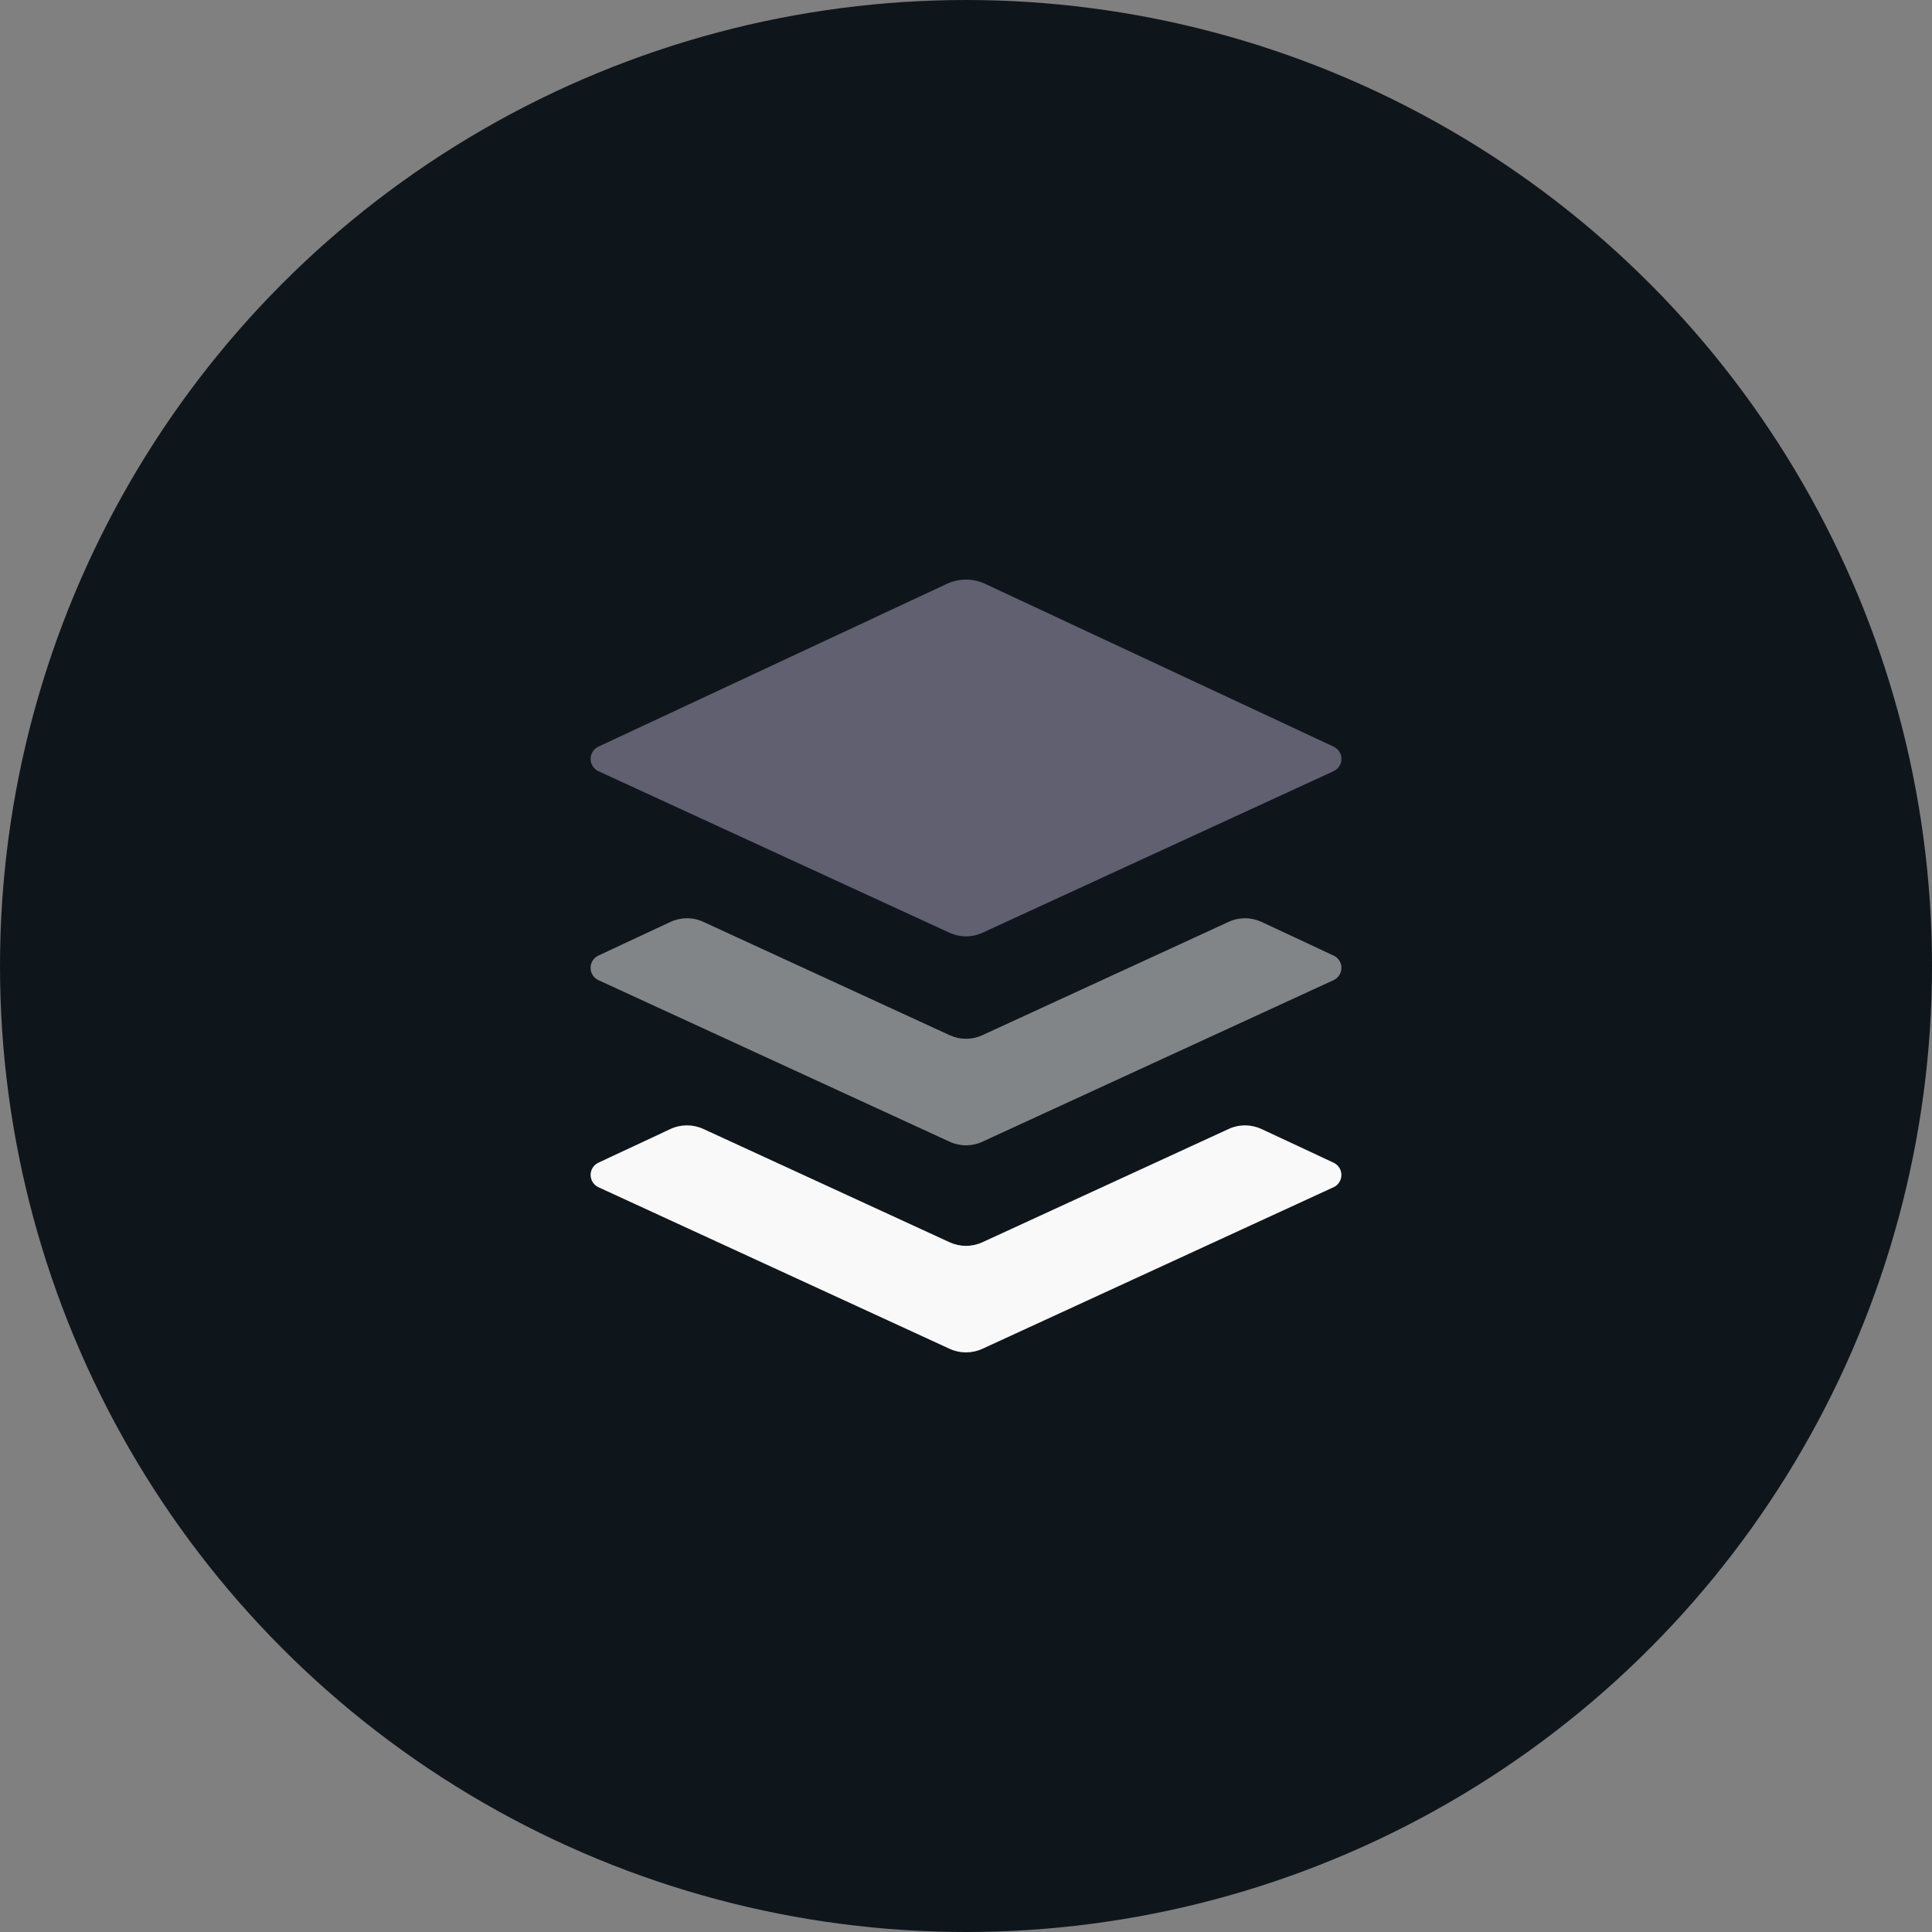 <svg width="60" height="60" viewBox="0 0 60 60" fill="none" xmlns="http://www.w3.org/2000/svg">
<rect x="0" y="0" width="60" height="60" fill="#808080" stroke="none"/>
<circle cx="30" cy="30" r="30" fill="#0F161B"/>
<g clip-path="url(#clip0_402:47)">
<path d="M29.406 18.132L18.586 23.187C18.513 23.221 18.451 23.274 18.408 23.342C18.364 23.41 18.341 23.489 18.341 23.569C18.341 23.65 18.365 23.729 18.408 23.796C18.452 23.864 18.514 23.918 18.587 23.951L29.492 28.969C29.814 29.117 30.186 29.117 30.508 28.969L41.413 23.951C41.486 23.918 41.549 23.864 41.592 23.796C41.636 23.729 41.66 23.65 41.66 23.57C41.66 23.489 41.637 23.41 41.594 23.342C41.55 23.275 41.488 23.221 41.415 23.187L30.594 18.132C30.408 18.045 30.206 18 30 18C29.795 18 29.592 18.045 29.406 18.132V18.132Z" fill="#606071"/>
<path opacity="0.64" d="M41.415 29.676L39.18 28.632C39.02 28.557 38.846 28.518 38.669 28.518C38.492 28.517 38.318 28.555 38.157 28.629L30.508 32.149C30.349 32.222 30.175 32.26 30 32.26C29.825 32.26 29.651 32.222 29.492 32.149L21.842 28.629C21.682 28.555 21.507 28.517 21.331 28.518C21.154 28.518 20.98 28.557 20.82 28.632L18.585 29.676C18.512 29.709 18.45 29.764 18.407 29.831C18.363 29.899 18.34 29.978 18.341 30.058C18.341 30.139 18.364 30.218 18.408 30.285C18.451 30.353 18.514 30.407 18.587 30.44L29.492 35.457C29.651 35.531 29.825 35.569 30 35.569C30.175 35.569 30.349 35.531 30.508 35.457L41.413 30.44C41.486 30.407 41.548 30.353 41.592 30.285C41.636 30.218 41.659 30.139 41.659 30.058C41.66 29.978 41.637 29.899 41.593 29.831C41.55 29.764 41.488 29.709 41.415 29.676Z" fill="#C4C4C4"/>
<path d="M41.415 36.108L39.18 35.064C39.02 34.989 38.845 34.95 38.669 34.95C38.492 34.949 38.317 34.987 38.157 35.061L30.508 38.58C30.349 38.653 30.175 38.691 30 38.691C29.825 38.691 29.651 38.653 29.492 38.58L21.842 35.06C21.681 34.986 21.507 34.949 21.331 34.949C21.154 34.95 20.98 34.988 20.82 35.063L18.585 36.108C18.512 36.142 18.45 36.196 18.407 36.264C18.364 36.331 18.341 36.41 18.342 36.49C18.342 36.571 18.365 36.649 18.409 36.717C18.452 36.784 18.514 36.838 18.587 36.871L29.492 41.889C29.814 42.037 30.186 42.037 30.508 41.889L41.413 36.871C41.486 36.838 41.548 36.784 41.591 36.717C41.635 36.649 41.658 36.571 41.658 36.49C41.658 36.41 41.636 36.331 41.593 36.264C41.549 36.196 41.488 36.142 41.415 36.108Z" fill="#F9F9F9"/>
</g>
<defs>
<clipPath id="clip0_402:47">
<rect width="24" height="24" fill="white" transform="translate(18 18)"/>
</clipPath>
</defs>
</svg>
